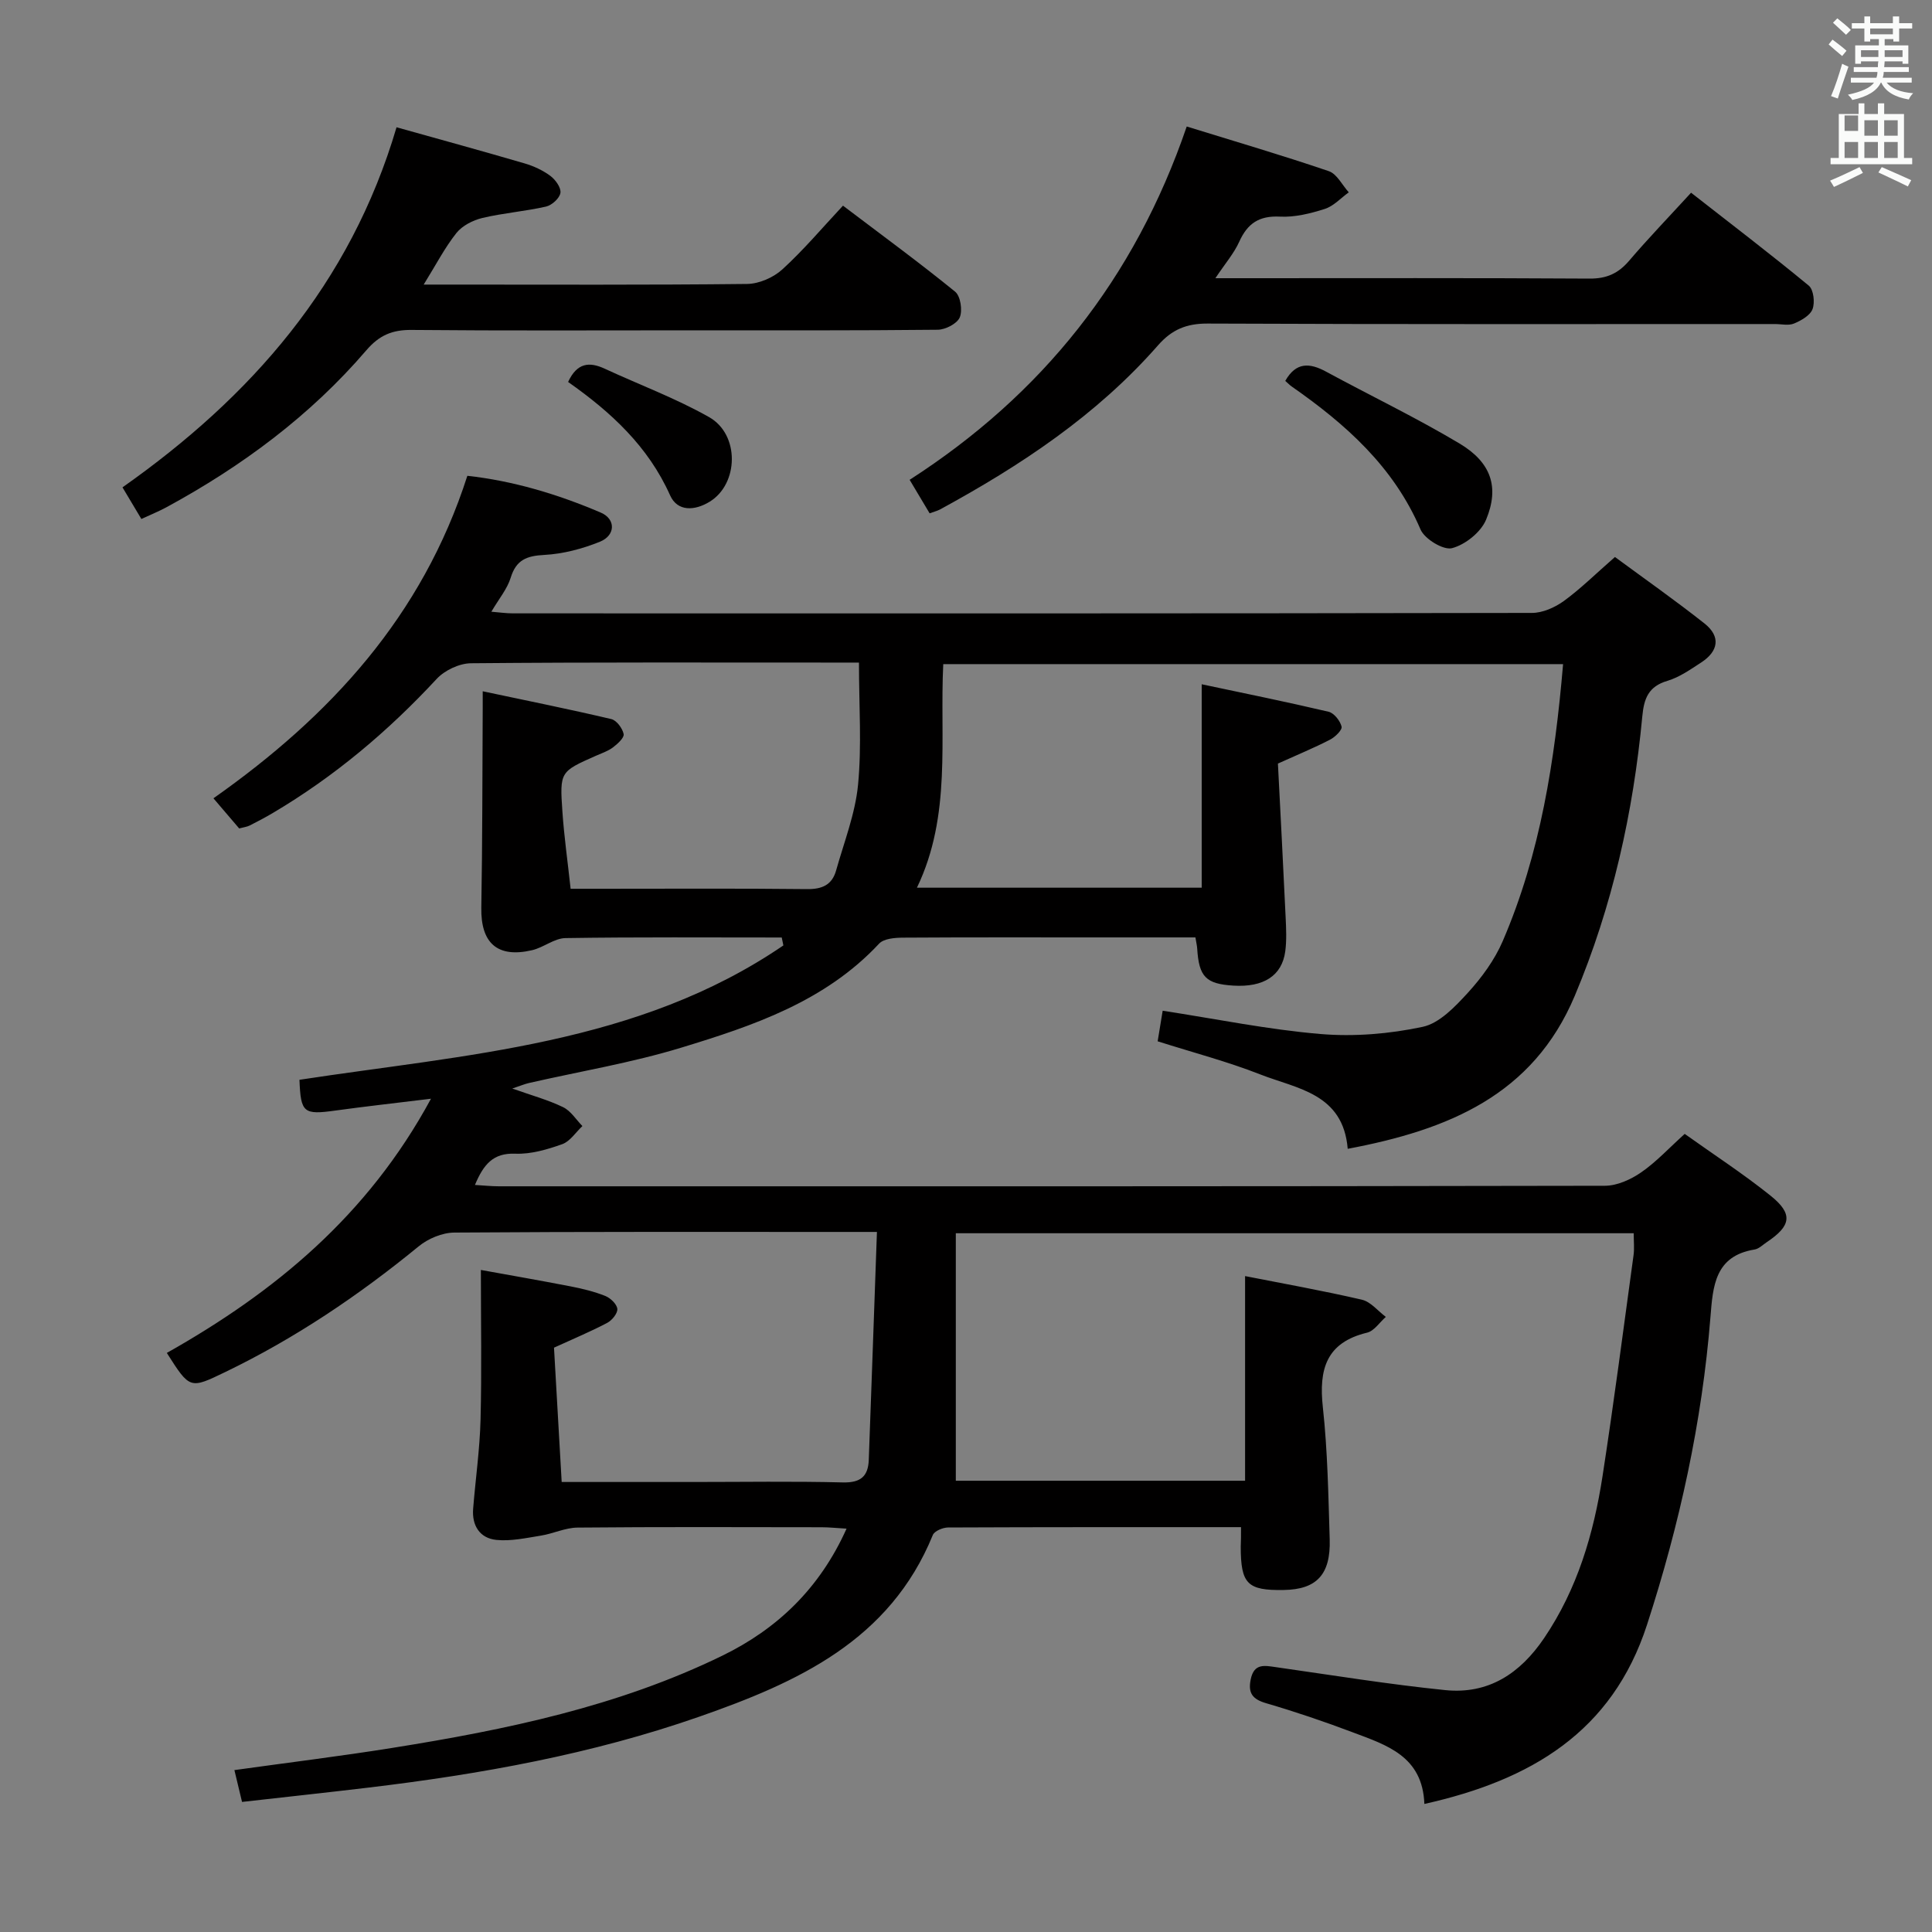 <svg enable-background="new 0 0 400 400" viewBox="0 0 400 400" xmlns="http://www.w3.org/2000/svg"><rect x="0" y="0" width="400" height="400" fill="#808080" stroke="none"/><path d="m378.6 9.2.8-1c.9.7 1.9 1.4 2.9 2.3l-.9 1.1c-1.1-.9-2-1.7-2.8-2.4zm.5 10.7c.9-2.1 1.6-4.3 2.3-6.7.4.2.8.4 1.3.6-.7 2.1-1.5 4.3-2.2 6.6zm.4-15.2.9-.9c1 .8 2 1.6 2.8 2.4l-1 1c-1-.9-1.9-1.8-2.7-2.5zm12.5-1.3h1.2v1.4h2.7v1.1h-2.7v2.7h-1.2v-.5h-1.8v1.3h4.9v3.8h-1.2v-.5h-3.7c0 .4-.1.9-.1 1.2h5.1v1h-5.2c0 .5-.1.9-.2 1.2h6v1h-5.2c1.1 1.3 2.9 2 5.5 2.2-.4.4-.7.8-.9 1.3-2.9-.5-4.8-1.6-5.7-3.5h-.1c-.8 1.7-2.7 2.9-5.9 3.6-.2-.4-.6-.8-.9-1.1 2.8-.6 4.6-1.4 5.4-2.5h-4.8v-1h5.3c.1-.3.2-.7.2-1.2h-4.9v-1h5c0-.4 0-.8.1-1.2h-3.6v.5h-1.2v-3.8h4.9v-1.3h-1.8v.5h-1.2v-2.7h-2.6v-1.1h2.6v-1.4h1.2v1.4h4.7v-1.4zm-6.7 8.4h3.6c0-.4 0-.9 0-1.4h-3.6zm1.9-4.7h4.7v-1.2h-4.7zm6.7 3.3h-3.7v1.4h3.7z" fill="#fafbfa"/><path d="m384.7 21.4h1.3v2.2h2.8v-2.2h1.3v2.2h4.1v9.1h1.7v1.3h-16.9v-1.3h1.7v-9.1h4.1v-2.2zm.3 13.2.7 1.2c-1.8.9-3.8 1.9-6 2.9-.2-.4-.5-.8-.8-1.3 2.4-1 4.4-2 6.1-2.8zm-3.1-7.5h2.8v-3.2h-2.8v4.2zm0 5.6h2.8v-3.3h-2.8zm4.1-4.6h2.8v-3.2h-2.8zm0 4.6h2.8v-3.3h-2.8zm3.6 1.9c2.1.9 4.1 1.8 6.1 2.7l-.7 1.3c-2.2-1.1-4.2-2-6.1-2.9zm3.3-9.7h-2.8v3.2h2.8zm-2.8 7.8h2.8v-3.3h-2.8z" fill="#fafbfa"/><g fill="#010000"><path d="m256.94 316.18c-20.71 0-40.69-.02-60.67.07-1.08.01-2.8.73-3.14 1.56-8.91 21.87-28.06 30.53-48.38 37.62-22.22 7.76-45.23 11.9-68.52 14.68-8.55 1.02-17.11 1.94-26.12 2.96-.53-2.2-1.01-4.22-1.58-6.59 11.16-1.56 21.97-2.88 32.72-4.6 23.49-3.75 46.74-8.57 68.32-19.1 11.35-5.54 20.14-13.9 25.7-26.29-2.09-.12-3.64-.29-5.19-.29-16.83-.02-33.67-.09-50.5.07-2.53.02-5.02 1.25-7.57 1.66-3.07.49-6.23 1.2-9.26.89-3.4-.35-5.08-2.96-4.79-6.47.49-6.13 1.37-12.24 1.53-18.37.26-10.12.07-20.26.07-31.05 5.41.98 12 2.13 18.57 3.4 2.44.47 4.89 1.07 7.18 1.98 1.08.43 2.4 1.69 2.5 2.68.09.91-1.1 2.38-2.1 2.9-3.35 1.77-6.86 3.23-11.01 5.13.51 8.93 1.04 18.16 1.59 27.81h27.2c10.33 0 20.67-.17 31 .09 3.68.09 5.25-1.24 5.38-4.67.57-15.45 1.11-30.91 1.69-47.19-2.5 0-4.25 0-6 0-27.17 0-54.33-.07-81.5.13-2.49.02-5.41 1.24-7.36 2.84-12.42 10.17-25.62 19.07-40.09 26.05-7.3 3.52-7.29 3.55-12.07-3.97 22.28-12.57 41.55-28.34 54.69-52.63-7.5.92-13.66 1.6-19.8 2.45-6.58.91-7.17.48-7.43-6.37 34.52-5.28 70.08-7.26 100.19-27.82-.11-.55-.22-1.09-.34-1.64-14.93 0-29.86-.11-44.78.12-2.31.04-4.54 1.96-6.92 2.51-7.18 1.67-10.62-1.49-10.5-8.78.24-13.78.21-27.57.29-41.35 0-.79 0-1.59 0-3.48 9.28 1.97 17.99 3.72 26.63 5.76 1.09.26 2.31 1.91 2.55 3.1.15.76-1.26 2.04-2.21 2.76-1.04.78-2.35 1.21-3.57 1.75-7.37 3.27-7.47 3.28-6.9 11.55.35 5.13 1.08 10.24 1.7 15.97h6.44c14.17 0 28.33-.09 42.5.07 3.14.04 5.2-.88 6.03-3.87 1.65-5.88 3.96-11.73 4.54-17.73.78-8.08.19-16.3.19-25.3-1.67 0-3.24 0-4.82 0-25.17 0-50.33-.09-75.5.14-2.41.02-5.45 1.45-7.11 3.24-10.04 10.83-21.18 20.22-33.89 27.74-1.57.93-3.19 1.79-4.82 2.61-.58.29-1.26.36-2.18.61-1.69-1.97-3.39-3.96-5.33-6.24 24.15-17 43.23-37.66 52.57-66.77 9.39 1.03 18.69 3.79 27.65 7.63 3.11 1.34 3.04 4.71-.21 6.02-3.63 1.47-7.61 2.52-11.5 2.73-3.65.19-5.83 1.01-6.97 4.73-.71 2.31-2.41 4.32-4 7.03 1.72.14 3.08.34 4.44.34 70.33.02 140.66.04 210.99-.09 2.22 0 4.74-1.12 6.59-2.45 3.48-2.53 6.57-5.6 10.61-9.13 6.1 4.5 12.46 8.96 18.53 13.76 3.43 2.71 2.9 5.76-.69 8.09-2.22 1.44-4.49 3.05-6.98 3.79-3.92 1.16-4.85 3.63-5.2 7.36-1.88 19.94-6.18 39.31-13.98 57.85-8.67 20.6-26.2 27.76-47.01 31.68-.95-11.49-10.49-12.42-18.1-15.4-6.77-2.66-13.85-4.51-21.25-6.86.34-2.09.68-4.13 1.04-6.33 11.14 1.71 21.85 3.91 32.67 4.82 6.98.59 14.28-.02 21.14-1.48 3.49-.74 6.72-4.16 9.35-7.03 2.88-3.15 5.55-6.8 7.23-10.69 7.84-18.18 10.81-37.47 12.51-57.38-42.82 0-85.24 0-128.33 0-.76 15.43 1.77 31.29-5.45 46.29h58.96c0-13.81 0-27.6 0-42.12 8.59 1.82 17.47 3.62 26.27 5.69 1.13.27 2.4 1.87 2.69 3.08.17.69-1.34 2.16-2.39 2.7-3.23 1.67-6.61 3.06-10.79 4.95.53 10.36 1.1 21.13 1.6 31.89.11 2.32.22 4.69-.08 6.98-.68 5.07-4.5 7.49-10.76 7.1-5.68-.35-7.11-1.83-7.47-7.63-.04-.63-.19-1.25-.37-2.35-6.57 0-13.04 0-19.5 0-13.67 0-27.33-.04-41 .05-1.7.01-4.01.18-5 1.25-11.18 11.98-26.06 16.99-41 21.54-10.27 3.13-20.96 4.9-31.46 7.3-.92.21-1.81.59-3.48 1.15 4.03 1.43 7.42 2.35 10.53 3.86 1.59.77 2.68 2.57 3.99 3.91-1.38 1.29-2.55 3.17-4.18 3.75-3.09 1.1-6.48 2.1-9.7 1.97-4.6-.19-6.58 2.21-8.37 6.47 1.85.11 3.4.28 4.95.28 76.33.01 152.66.04 228.99-.11 2.53 0 5.37-1.29 7.51-2.77 3.12-2.15 5.75-5.02 9.02-7.97 5.94 4.24 12.08 8.23 17.76 12.78 4.72 3.78 4.31 6.24-.76 9.63-.83.55-1.64 1.39-2.55 1.53-8.21 1.34-8.61 7.58-9.12 13.98-1.74 21.77-6.39 42.94-13.13 63.7-7.22 22.24-24.08 32.19-46.1 37.11-.36-9.92-7.85-12.2-14.83-14.83-5.9-2.23-11.89-4.26-17.94-6.03-2.84-.83-3.77-2.11-3.18-4.95.7-3.39 2.89-2.84 5.31-2.5 11.65 1.66 23.27 3.55 34.97 4.74 8.92.9 15.49-3.41 20.48-10.79 6.88-10.18 10.23-21.57 12.07-33.46 2.35-15.24 4.34-30.53 6.43-45.81.19-1.4.03-2.86.03-4.53-46.71 0-92.99 0-140.35 0v51.24h59.89c0-14.16 0-28.03 0-42.37 7.77 1.53 16.03 3 24.18 4.89 1.83.42 3.32 2.33 4.96 3.56-1.28 1.12-2.41 2.91-3.87 3.26-8.5 2.05-10.02 7.61-9.17 15.43.99 9.07 1.14 18.23 1.42 27.36.22 7.31-2.72 10.38-9.5 10.49-7.55.13-8.91-1.24-8.92-8.97.06-1.15.06-2.29.06-4.04z"/><path d="m192.47 106.28c-1.31-2.2-2.57-4.31-4.14-6.94 27.34-17.6 46.55-41.51 57.37-73.15 9.92 3.07 19.74 5.95 29.42 9.25 1.68.57 2.77 2.88 4.13 4.38-1.65 1.18-3.14 2.86-4.98 3.44-2.97.95-6.21 1.75-9.27 1.59-4.31-.22-6.72 1.4-8.43 5.2-1.07 2.38-2.86 4.44-4.94 7.55h5.53c23.99 0 47.98-.07 71.97.08 3.51.02 5.91-1.07 8.14-3.67 3.98-4.66 8.24-9.08 12.85-14.11 8.3 6.49 16.46 12.71 24.37 19.24.99.82 1.3 3.47.78 4.85-.49 1.32-2.35 2.37-3.83 2.99-1.13.48-2.63.11-3.96.11-39.15 0-78.3.07-117.44-.1-4.38-.02-7.41 1.23-10.27 4.49-12.68 14.47-28.46 24.92-45.21 34.03-.57.29-1.22.44-2.09.77z"/><path d="m82.1 26.35c9.32 2.61 17.94 4.97 26.51 7.48 1.88.55 3.78 1.43 5.34 2.59 1.06.79 2.25 2.45 2.08 3.52-.17 1.1-1.77 2.56-2.98 2.83-4.35.99-8.86 1.33-13.19 2.36-1.96.47-4.17 1.6-5.38 3.13-2.42 3.06-4.24 6.6-6.76 10.66h5.02c20.65 0 41.3.1 61.95-.13 2.47-.03 5.44-1.33 7.28-3.01 4.4-4.01 8.26-8.6 12.56-13.2 8.29 6.28 15.91 11.86 23.22 17.81 1.12.91 1.56 3.88.96 5.32-.55 1.3-2.96 2.54-4.56 2.56-16.99.18-33.97.12-50.96.12-19.32 0-38.64.1-57.96-.08-4.01-.04-6.7 1.09-9.37 4.2-11.62 13.54-25.75 24.01-41.38 32.5-1.58.86-3.26 1.53-5.21 2.44-1.28-2.14-2.45-4.1-3.91-6.55 26.61-18.75 47.15-42.04 56.74-74.55z"/><path d="m266.1 78.86c2.24-3.96 5.08-3.74 8.44-1.92 9.2 4.99 18.67 9.53 27.65 14.89 6.55 3.92 8.28 9.04 5.49 15.76-1.08 2.6-4.31 5.18-7.05 5.9-1.78.47-5.68-1.89-6.53-3.88-5.56-12.99-15.5-21.8-26.68-29.6-.41-.28-.74-.65-1.32-1.15z"/><path d="m117.62 79.08c1.86-4.01 4.41-4.21 7.57-2.75 7.21 3.34 14.73 6.13 21.62 10.03 6.37 3.6 6.14 13.81.14 17.5-3.08 1.9-6.68 2.13-8.22-1.32-4.52-10.11-12.21-17.2-21.11-23.46z"/></g></svg>